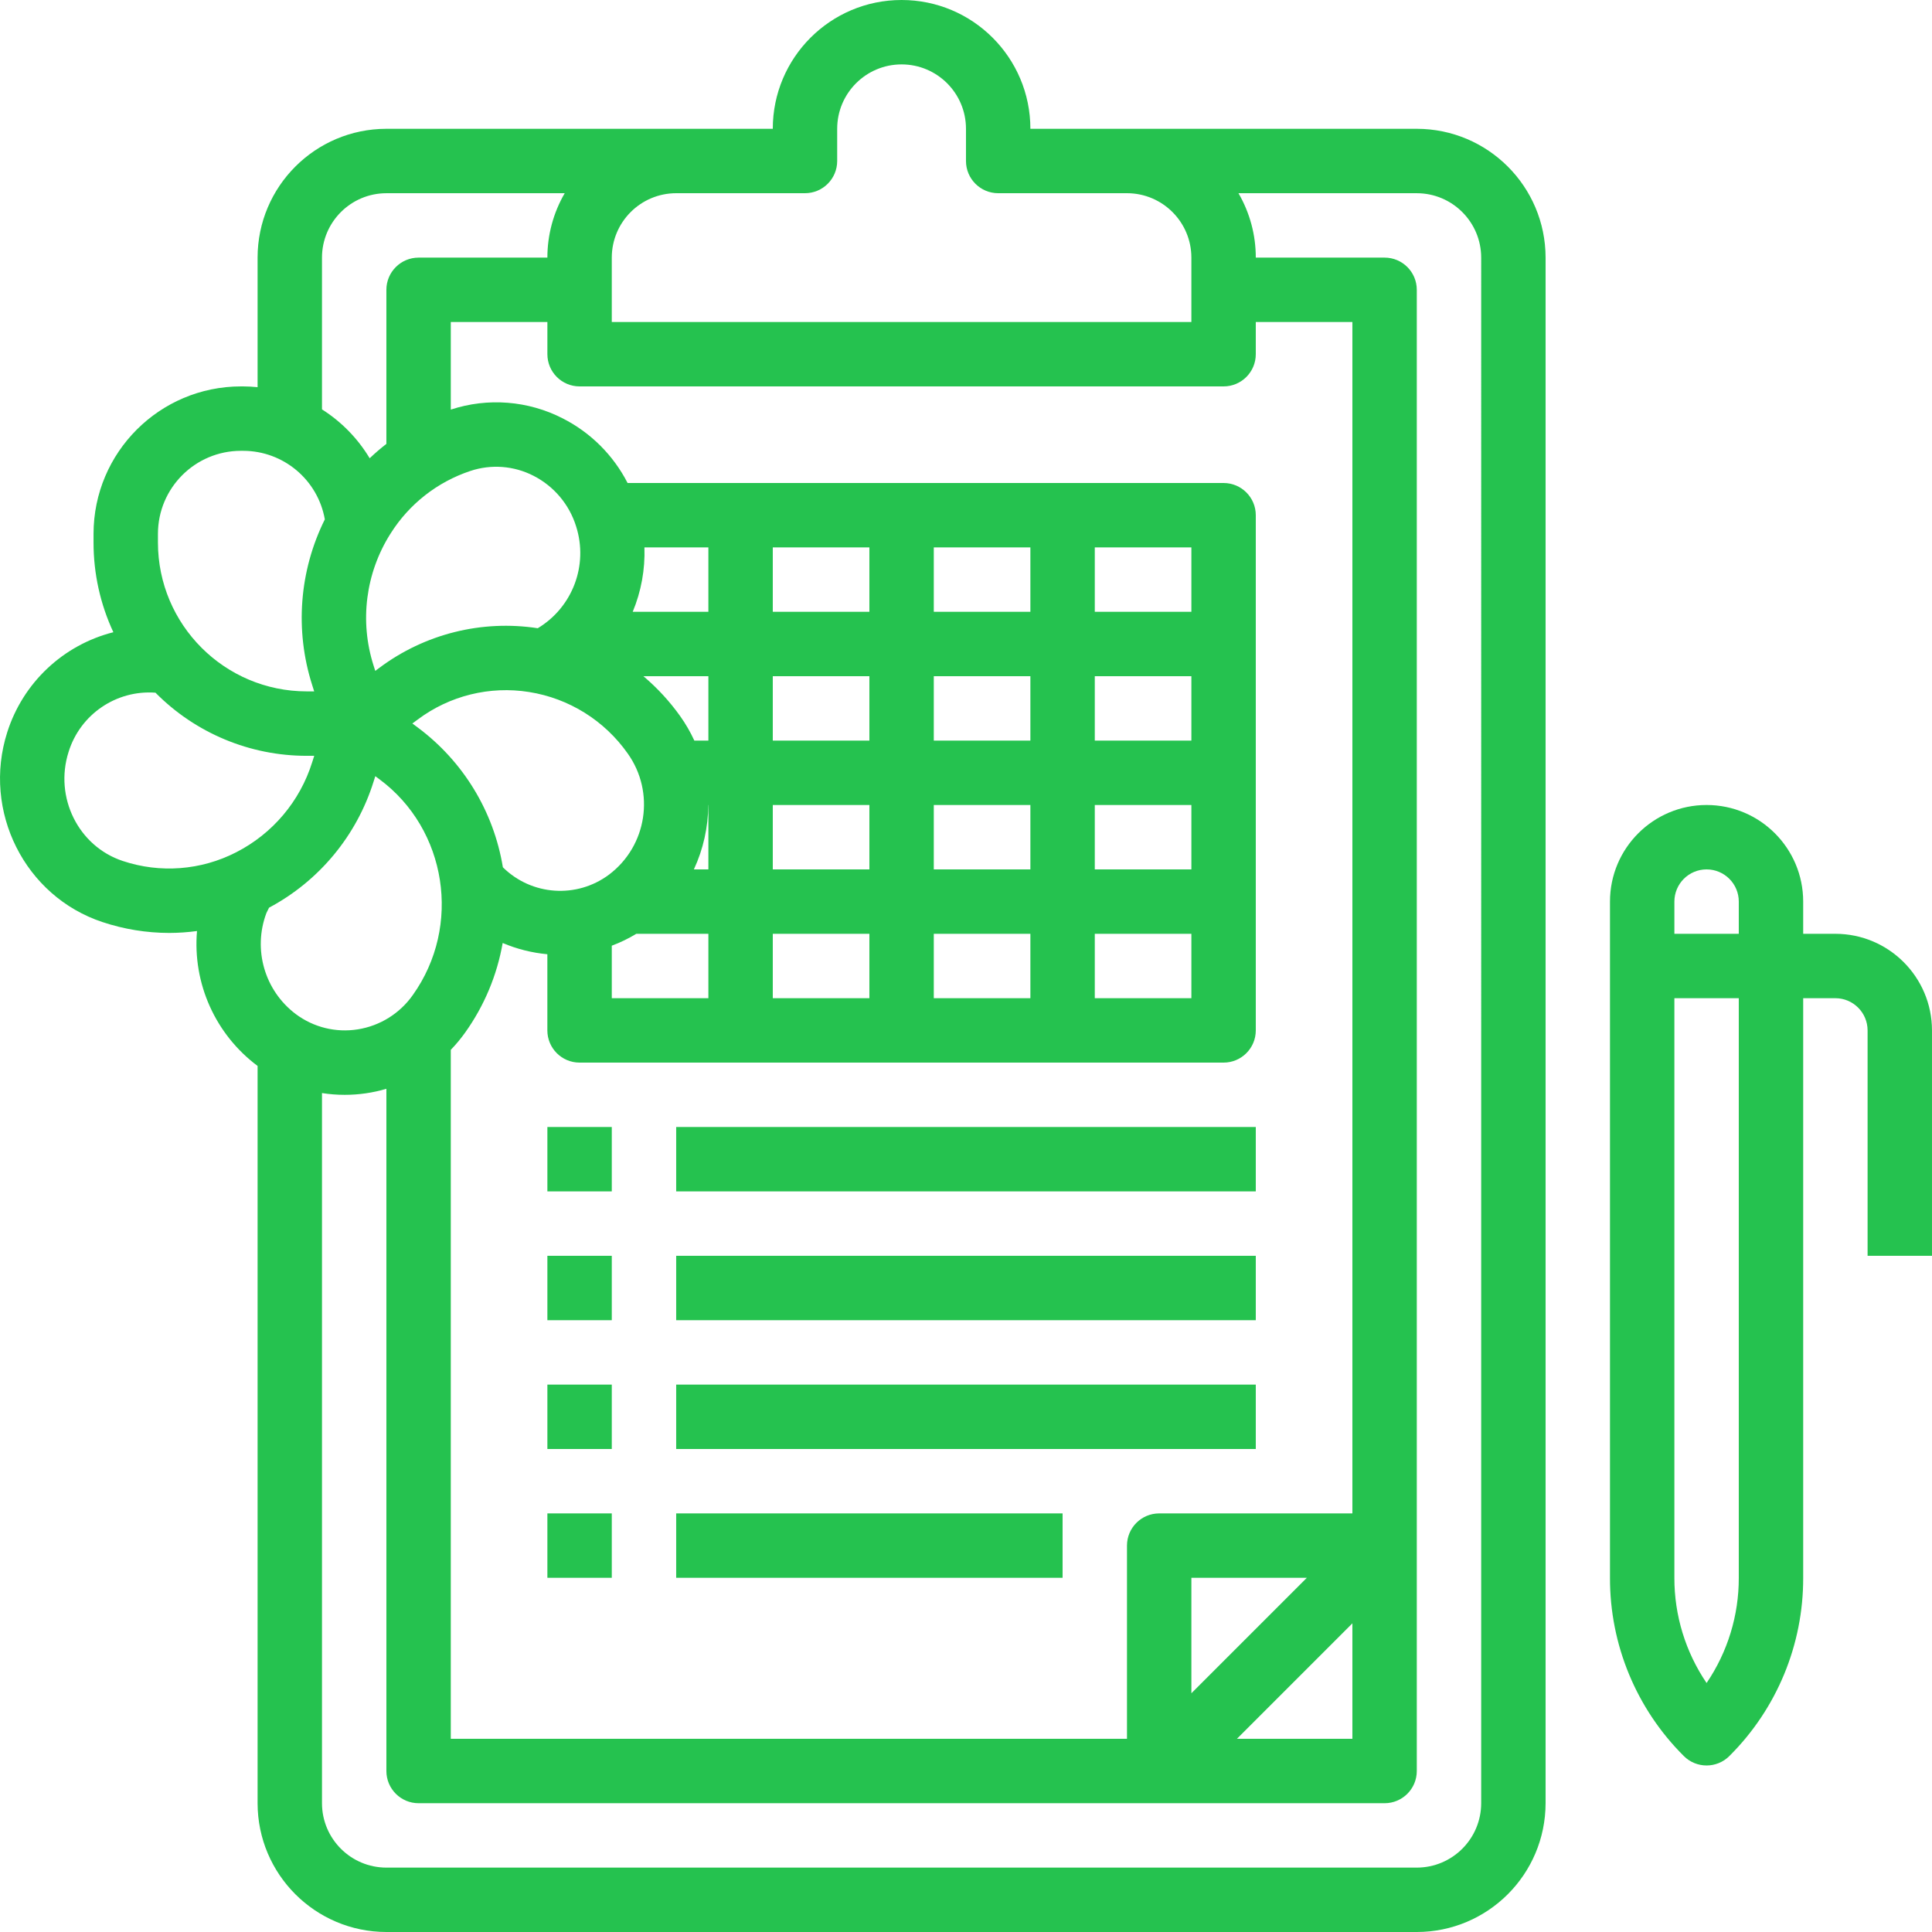 <svg fill="#25c24f" id="Capa_1" enable-background="new 0 0 48 48" height="64" viewBox="0 0 480 480" width="64" xmlns="http://www.w3.org/2000/svg"><path d="m351.996 32h-96c0-17.673-14.327-32-32-32s-32 14.327-32 32h-96c-17.665.019-31.981 14.335-32 32v32.193c-1.178-.114-2.366-.193-3.573-.193h-.57c-20.211.023-36.59 16.402-36.613 36.613v2.193c-.005 7.693 1.676 15.293 4.925 22.266-12.497 3.17-22.469 12.573-26.369 24.862-6.248 19.607 4.366 40.759 23.66 47.151 5.353 1.783 10.958 2.694 16.6 2.7 2.305-.005 4.607-.165 6.891-.476-1.115 13.007 4.56 25.668 15.011 33.491l.038.027v183.173c.02 17.665 14.335 31.98 32 32h256c17.665-.02 31.98-14.335 32-32v-384c-.019-17.665-14.335-31.981-32-32zm-200 32c.01-8.832 7.168-15.99 16-16h32c4.418 0 8-3.582 8-8v-8c0-8.837 7.163-16 16-16s16 7.163 16 16v8c0 4.418 3.582 8 8 8h32c8.832.01 15.99 7.168 16 16v16h-144zm152 32c4.418 0 8-3.582 8-8v-8h24v296h-48c-4.418 0-8 3.582-8 8v48h-168v-171.17c1.306-1.354 2.509-2.803 3.6-4.336 4.717-6.617 7.893-14.206 9.293-22.211 3.533 1.501 7.278 2.443 11.1 2.793v18.924c0 4.418 3.582 8 8 8h160.007c4.418 0 8-3.582 8-8v-128c0-4.418-3.582-8-8-8h-148.074c-3.544-6.914-9.183-12.532-16.111-16.05-8.606-4.42-18.625-5.207-27.815-2.184v-21.766h24v8c0 4.418 3.582 8 8 8zm32 307.313v28.687h-28.686zm-40 17.373v-28.686h28.686zm-222.515-168.744c-7.74-5.828-10.708-16.063-7.285-25.127l.649-1.306c12.432-6.625 21.759-17.874 25.968-31.317l.431-1.352 1.03.764c16.778 12.429 20.5 36.477 8.293 53.6-3.217 4.58-8.152 7.661-13.68 8.538-5.438.869-10.996-.502-15.406-3.8zm23.515-119.329h.042c0-.02 0-.041 0-.061 4.607-7.319 11.61-12.813 19.815-15.544 5.181-1.731 10.842-1.298 15.7 1.2 5.072 2.591 8.885 7.117 10.577 12.555 3.082 9.626-.862 20.108-9.525 25.316-13.892-2.134-28.059 1.402-39.319 9.815l-1.053.78-.427-1.342c-3.509-10.989-1.975-22.969 4.19-32.719zm63.111 3.387h15.889v16h-18.8c2.106-5.063 3.099-10.52 2.911-16zm-56.311 44.747-1.346-1 1.353-1c7.913-5.92 17.887-8.381 27.646-6.822 9.9 1.568 18.741 7.081 24.506 15.28 6.851 9.632 4.795 22.966-4.639 30.087-8.032 6.003-19.246 5.23-26.378-1.819-2.28-13.878-9.86-26.329-21.142-34.726zm48.2 54.207c2.117-.791 4.155-1.78 6.087-2.954h17.913v16h-24zm20.393-18.954c2.332-5.013 3.551-10.471 3.573-16h.034v16zm.117-32c-.98-2.131-2.157-4.166-3.516-6.078-2.62-3.675-5.69-7.008-9.137-9.922h16.143v16zm43.49-16v16h-24v-16zm-24-16v-16h24v16zm24 48v16h-24v-16zm0 32v16h-24v-16zm40-64v16h-24v-16zm-24-16v-16h24v16zm24 48v16h-24v-16zm0 32v16h-24v-16zm40-64v16h-24v-16zm-24-16v-16h24v16zm24 48v16h-24v-16zm0 32v16h-24v-16zm-216-168c.01-8.832 7.168-15.99 16-16h44.305c-2.824 4.859-4.31 10.38-4.305 16h-32c-4.418 0-8 3.582-8 8v38.277c-1.443 1.119-2.828 2.312-4.149 3.573-2.953-4.914-7.011-9.072-11.851-12.144zm-40.756 68.613c.013-11.379 9.234-20.6 20.613-20.613h.57c9.993.017 18.537 7.192 20.281 17.032-6.358 12.788-7.486 27.55-3.146 41.156l.5 1.581h-1.854c-20.405-.023-36.941-16.558-36.964-36.963zm19.428 79.135c-8.721 4.482-18.881 5.258-28.181 2.152-11.014-3.649-17.047-15.809-13.447-27.1 2.896-9.327 11.844-15.424 21.584-14.707 9.926 10.043 23.46 15.691 37.58 15.684h1.865l-.5 1.565c-3.028 9.708-9.842 17.785-18.901 22.406zm309.328 236.252c-.01 8.832-7.168 15.99-16 16h-256c-8.832-.01-15.99-7.168-16-16v-176.437c1.863.295 3.745.443 5.631.443 3.51.001 7.003-.504 10.369-1.5v169.494c0 4.418 3.582 8 8 8h240c4.418 0 8-3.582 8-8v-368c0-4.418-3.582-8-8-8h-32c.006-5.62-1.478-11.14-4.3-16h44.3c8.832.01 15.99 7.168 16 16z"/><path d="m135.996 280h16v16h-16z"/><path d="m167.996 280h144v16h-144z"/><path d="m135.996 312h16v16h-16z"/><path d="m167.996 312h144v16h-144z"/><path d="m135.996 344h16v16h-16z"/><path d="m167.996 344h144v16h-144z"/><path d="m135.996 376h16v16h-16z"/><path d="m167.996 376h96v16h-96z"/><path d="m455.996 232h-8v-8c0-13.255-10.745-24-24-24s-24 10.745-24 24v168c-.045 16.619 6.56 32.566 18.344 44.285 3.124 3.123 8.188 3.123 11.312 0 11.784-11.719 18.389-27.666 18.344-44.285v-144h8c4.416.005 7.995 3.584 8 8v56h16v-56c-.015-13.249-10.751-23.985-24-24zm-24 160c.025 9.32-2.763 18.431-8 26.141-5.237-7.71-8.025-16.821-8-26.141v-144h16zm0-160h-16v-8c0-4.418 3.582-8 8-8s8 3.582 8 8z"/></svg>